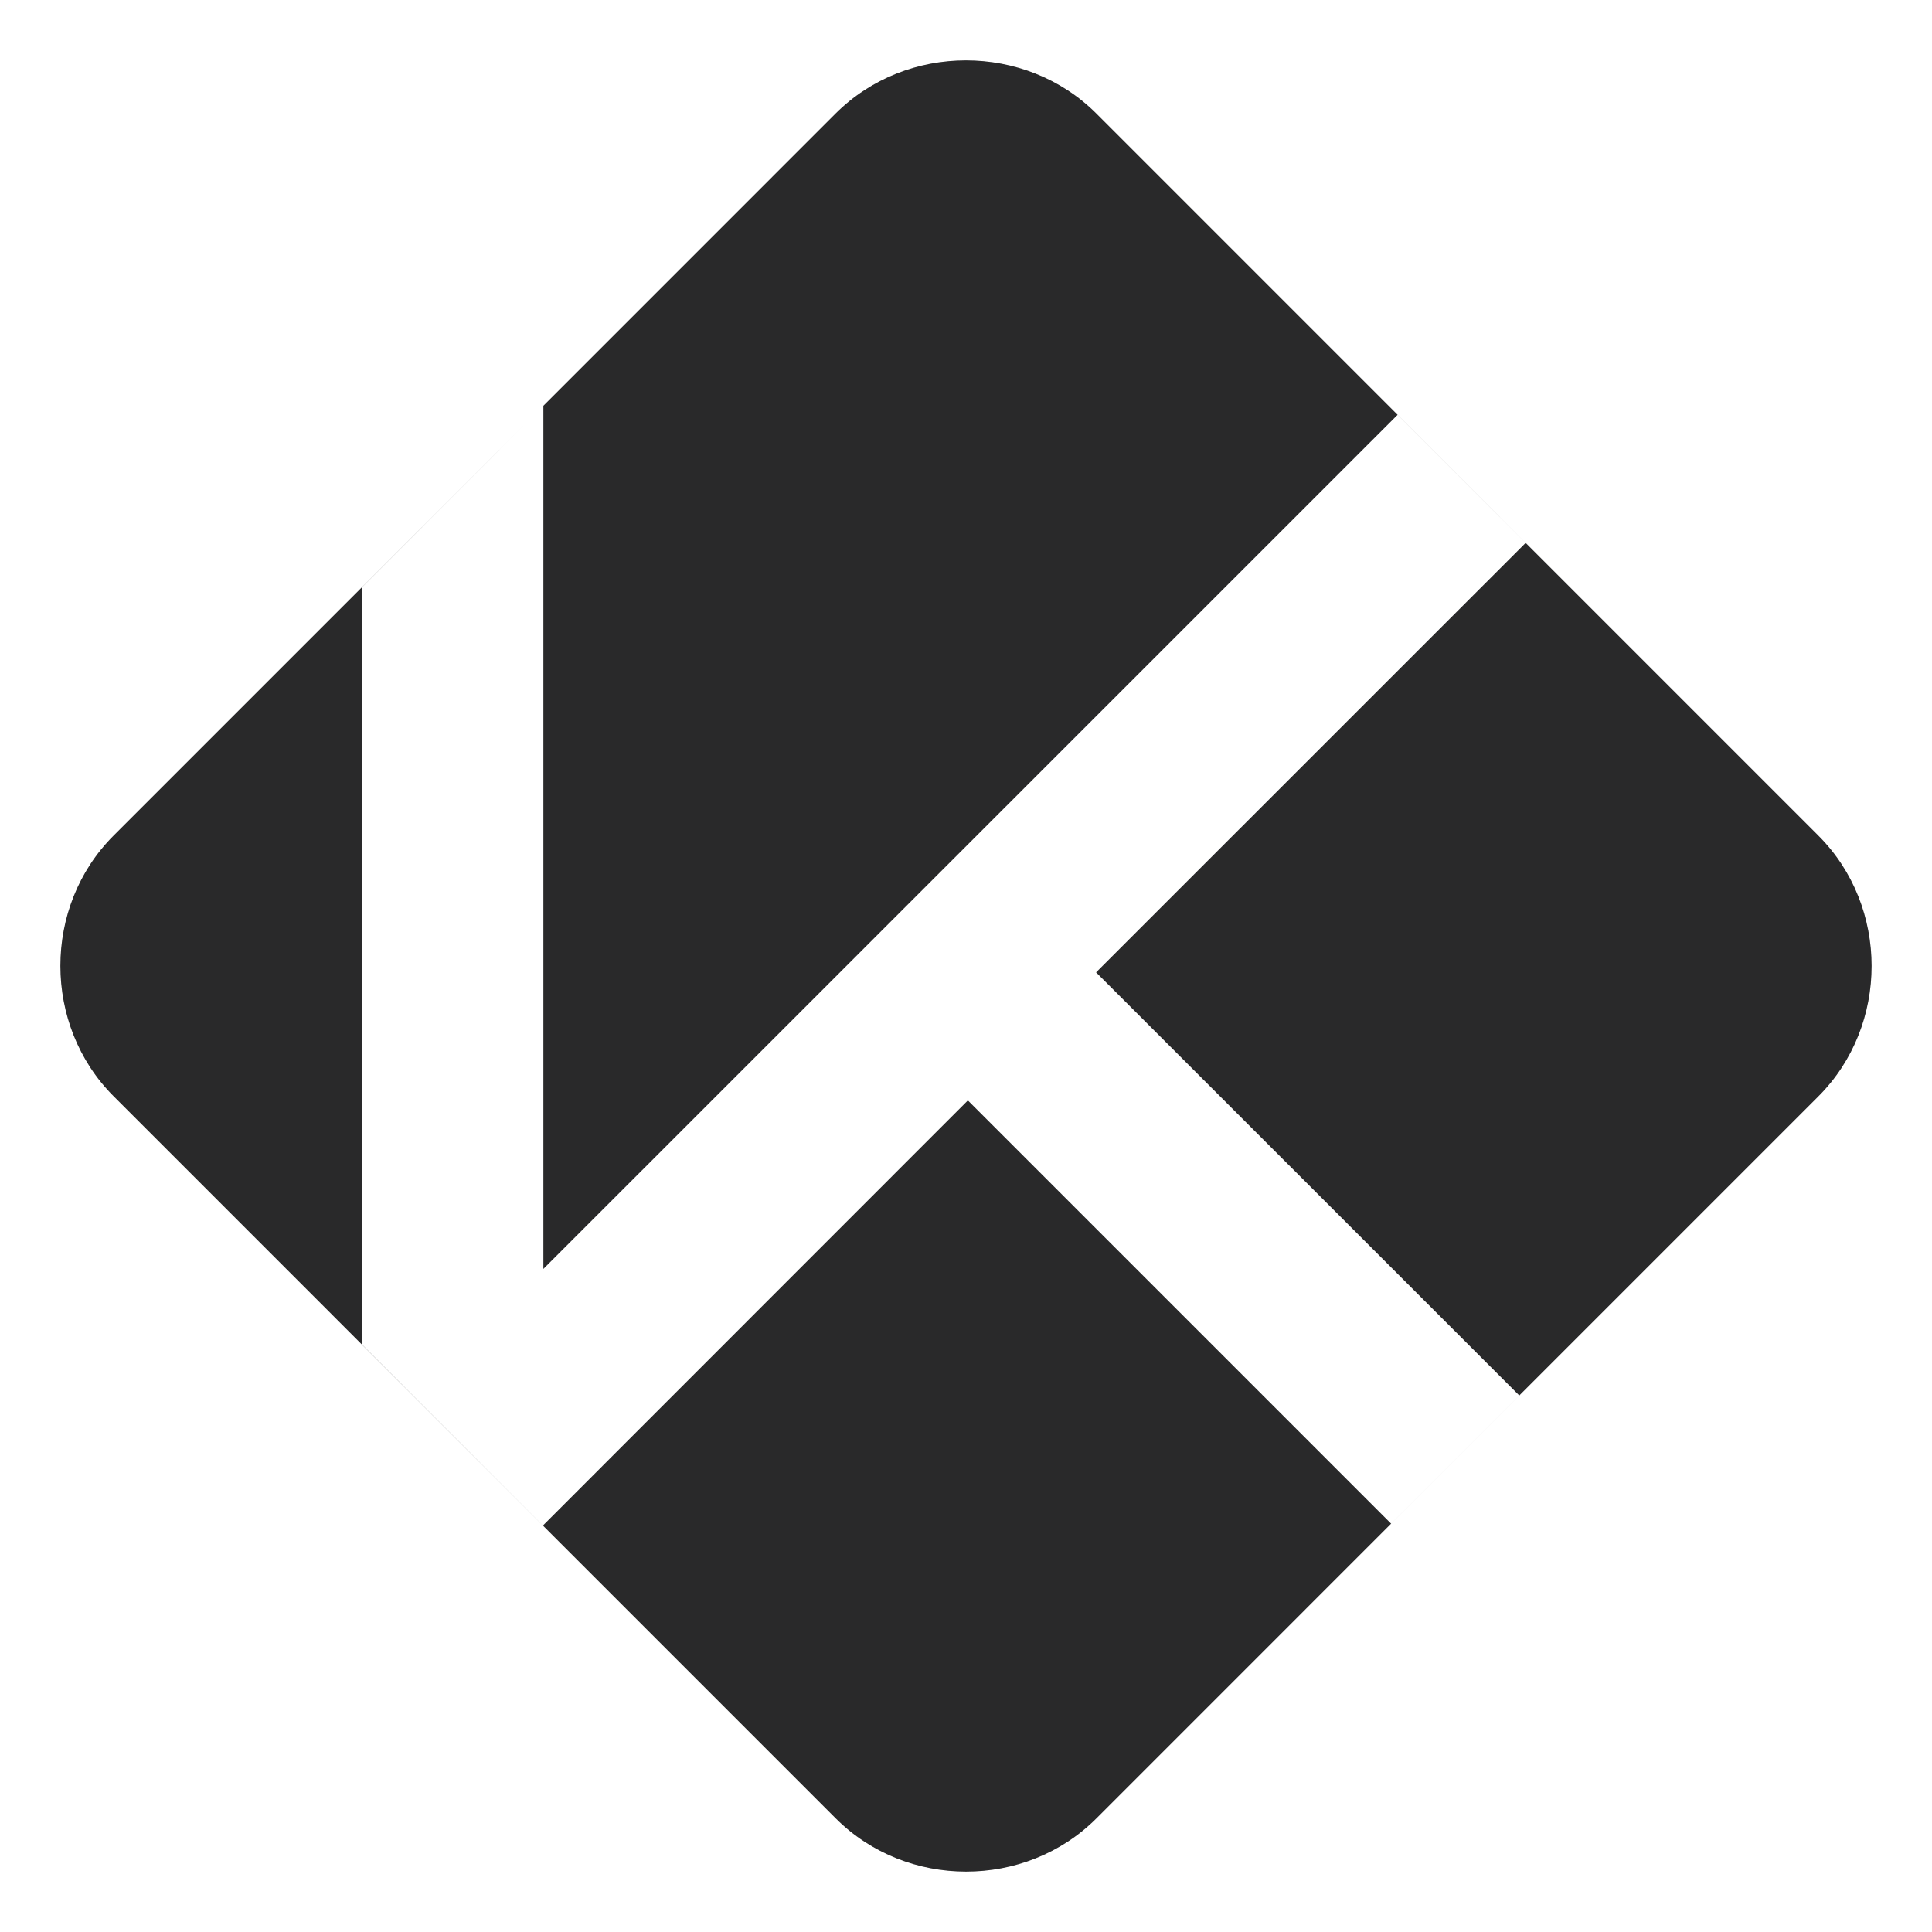 <?xml version="1.0" encoding="UTF-8" standalone="no"?>
<svg
   width="64"
   height="64"
   version="1"
   id="svg12"
   sodipodi:docname="kodi.svg"
   inkscape:version="1.1 (1:1.1+202105261517+ce6663b3b7)"
   xmlns:inkscape="http://www.inkscape.org/namespaces/inkscape"
   xmlns:sodipodi="http://sodipodi.sourceforge.net/DTD/sodipodi-0.dtd"
   xmlns="http://www.w3.org/2000/svg"
   xmlns:svg="http://www.w3.org/2000/svg">
  <defs
     id="defs16">
    <inkscape:path-effect
       effect="powerclip"
       id="path-effect11"
       is_visible="true"
       lpeversion="1"
       inverse="true"
       flatten="false"
       hide_clip="false"
       message="Use fill-rule evenodd on &lt;b&gt;fill and stroke&lt;/b&gt; dialog if no flatten result after convert clip to paths." />
    <clipPath
       clipPathUnits="userSpaceOnUse"
       id="clipPath7">
      <path
         style="display:none;opacity:0.85;fill:#ffffff"
         d="m 18,13.441 -6,6.004 V 44.547 L 18,50.551 v -0.031 L 32.062,36.453 46.082,50.473 50.328,46.227 36.309,32.211 50.539,17.984 46.297,13.742 18,42.035 Z"
         id="path9" />
      <path
         id="lpe_path-effect11"
         style="opacity:0.85;fill:#ffffff"
         class="powerclip"
         d="M -3,-3 H 67 V 67 H -3 Z M 18,13.441 12,19.445 V 44.547 L 18,50.551 v -0.031 L 32.062,36.453 46.082,50.473 50.328,46.227 36.309,32.211 50.539,17.984 46.297,13.742 18,42.035 Z" />
    </clipPath>
  </defs>
  <sodipodi:namedview
     id="namedview14"
     pagecolor="#ffffff"
     bordercolor="#666666"
     borderopacity="1.0"
     inkscape:pageshadow="2"
     inkscape:pageopacity="0.0"
     inkscape:pagecheckerboard="0"
     showgrid="false"
     inkscape:zoom="12.859375"
     inkscape:cx="32.077764"
     inkscape:cy="32"
     inkscape:window-width="1920"
     inkscape:window-height="996"
     inkscape:window-x="0"
     inkscape:window-y="0"
     inkscape:window-maximized="1"
     inkscape:current-layer="svg12" />
  <path
     style="fill:#29292a"
     d="m 31.999,2 c -1.571,0 -3.144,0.586 -4.319,1.76 L 3.76,27.683 c -2.349,2.349 -2.346,6.281 0.003,8.631 L 27.684,60.236 c 2.349,2.349 6.285,2.353 8.634,0.003 L 60.238,36.317 c 2.349,-2.349 2.349,-6.285 0,-8.634 L 36.318,3.76 C 35.143,2.586 33.571,2 31.999,2 Z"
     id="path4"
     clip-path="url(#clipPath7)"
     inkscape:path-effect="#path-effect11"
     inkscape:original-d="m 31.99913,2.0000316 c -1.571498,0 -3.144046,0.5857444 -4.318782,1.7604495 L 3.760426,27.683071 c -2.3494678,2.349408 -2.3461338,6.281166 0.0034,8.630575 L 27.68375,60.236237 c 2.349468,2.34941 6.28473,2.352742 8.634198,0.0034 L 60.2379,36.317076 c 2.349466,-2.349409 2.349468,-6.284533 0,-8.633941 L 36.317914,3.7604811 C 35.14318,2.5857762 33.57063,2.0000316 31.99913,2.0000316 Z" />
</svg>
